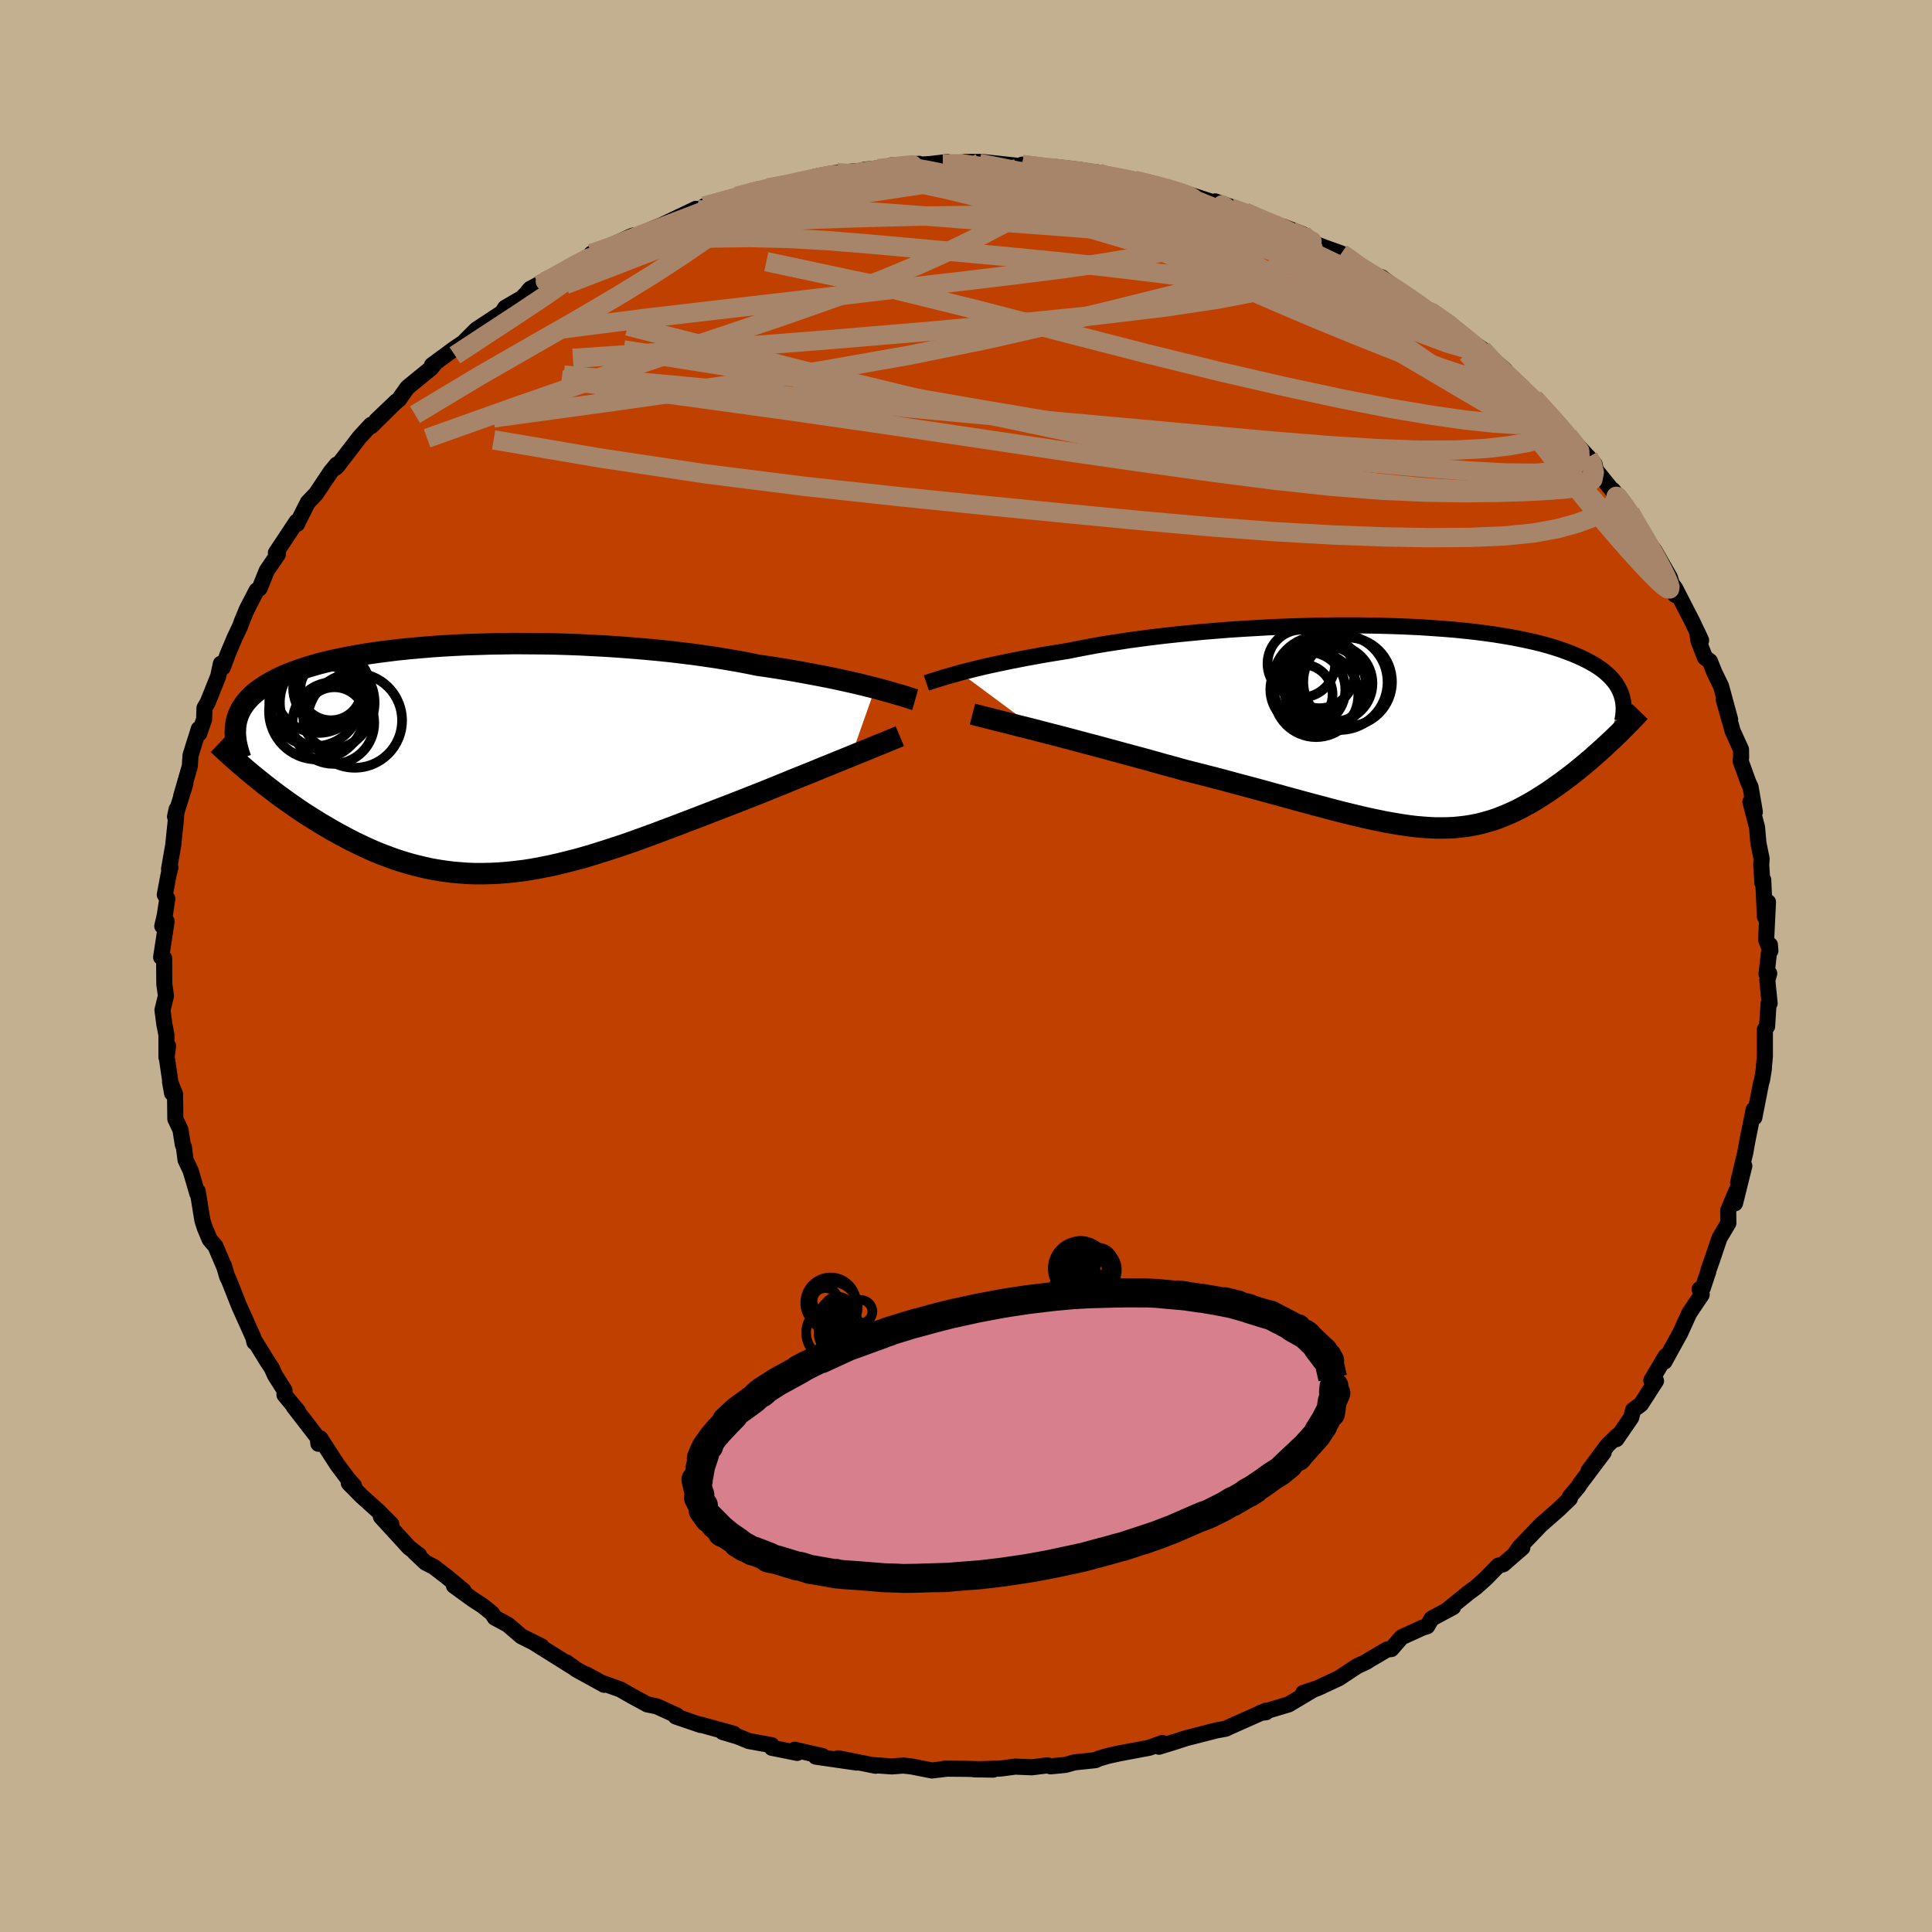 <svg viewBox="-100 -100 200 200" xmlns="http://www.w3.org/2000/svg" width="500" height="500" id="face-svg">
    <defs>
      <clipPath id="leftEyeClipPath">
        <polyline points="41.27,-7.36 40.67,-7.51 40.04,-7.67 39.37,-7.83 38.67,-7.99 37.94,-8.15 37.18,-8.32 36.39,-8.48 35.58,-8.64 34.73,-8.8 33.86,-8.96 32.97,-9.12 32.05,-9.28 31.11,-9.43 30.15,-9.58 29.16,-9.72 28.13,-9.93 27.07,-10.13 25.96,-10.32 24.82,-10.51 23.65,-10.68 22.45,-10.85 21.22,-11 19.96,-11.15 18.69,-11.28 17.39,-11.4 16.07,-11.51 14.75,-11.61 13.41,-11.7 12.07,-11.77 10.72,-11.84 9.37,-11.89 8.02,-11.93 6.68,-11.95 5.34,-11.96 4.02,-11.97 2.71,-11.95 1.41,-11.93 0.14,-11.89 -1.12,-11.85 -2.35,-11.79 -3.56,-11.72 -4.74,-11.64 -5.89,-11.54 -7.01,-11.44 -8.1,-11.33 -9.15,-11.2 -10.17,-11.07 -11.16,-10.93 -12.11,-10.77 -13.02,-10.61 -13.89,-10.44 -14.72,-10.26 -15.52,-10.08 -16.28,-9.89 -17,-9.68 -17.68,-9.48 -18.32,-9.26 -18.93,-9.04 -19.51,-8.82 -20.04,-8.59 -20.55,-8.35 -21.02,-8.11 -21.46,-7.87 -21.87,-7.62 -22.26,-7.36 -22.62,-7.11 -22.95,-6.85 -23.25,-6.58 -23.52,-6.31 -23.77,-6.03 -24,-5.75 -24.19,-5.47 -24.37,-5.18 -24.52,-4.89 -24.65,-4.59 -24.75,-4.29 -24.84,-3.99 -24.9,-3.68 -24.94,-3.37 -22.81,1.92 -22.36,2.28 -21.9,2.65 -21.43,3.01 -20.95,3.38 -20.46,3.75 -19.96,4.11 -19.45,4.48 -18.93,4.84 -18.4,5.21 -17.86,5.57 -17.31,5.92 -16.75,6.27 -16.19,6.62 -15.61,6.96 -15.03,7.3 -14.43,7.64 -13.82,7.97 -13.2,8.3 -12.57,8.62 -11.92,8.93 -11.26,9.24 -10.6,9.53 -9.92,9.81 -9.23,10.07 -8.53,10.33 -7.82,10.56 -7.1,10.78 -6.37,10.98 -5.63,11.16 -4.88,11.33 -4.12,11.47 -3.34,11.59 -2.56,11.69 -1.77,11.76 -0.97,11.82 -0.15,11.85 0.67,11.85 1.51,11.83 2.35,11.79 3.21,11.72 4.07,11.63 4.95,11.52 5.84,11.38 6.74,11.21 7.65,11.03 8.57,10.82 9.5,10.59 10.44,10.35 11.4,10.08 12.36,9.79 13.34,9.48 14.32,9.16 15.32,8.83 16.32,8.48 17.34,8.11 18.36,7.74 19.39,7.35 20.43,6.96 21.48,6.56 22.53,6.16 23.59,5.75 24.65,5.34 25.72,4.93 26.78,4.52 27.65,4.18 28.51,3.84 29.37,3.5 30.22,3.16 31.06,2.82 31.9,2.48 32.72,2.14 33.54,1.81 34.34,1.49 35.13,1.17 35.9,0.85 36.65,0.55 37.38,0.25 38.1,-0.04 38.78,-0.32" />
      </clipPath>
      <clipPath id="rightEyeClipPath">
        <polyline points="-45.67,-5.58 -45.14,-5.72 -44.58,-5.86 -43.98,-6.01 -43.36,-6.16 -42.7,-6.31 -42.01,-6.46 -41.29,-6.61 -40.54,-6.77 -39.77,-6.92 -38.96,-7.08 -38.12,-7.23 -37.26,-7.39 -36.37,-7.54 -35.45,-7.69 -34.51,-7.84 -33.57,-8.03 -32.58,-8.22 -31.55,-8.41 -30.48,-8.59 -29.36,-8.76 -28.2,-8.94 -27.01,-9.1 -25.78,-9.26 -24.53,-9.41 -23.24,-9.55 -21.93,-9.68 -20.6,-9.81 -19.25,-9.92 -17.89,-10.03 -16.52,-10.12 -15.14,-10.2 -13.75,-10.28 -12.36,-10.34 -10.98,-10.39 -9.6,-10.43 -8.23,-10.46 -6.87,-10.48 -5.53,-10.48 -4.2,-10.48 -2.89,-10.46 -1.61,-10.43 -0.35,-10.39 0.88,-10.34 2.09,-10.28 3.26,-10.2 4.4,-10.12 5.51,-10.03 6.58,-9.92 7.62,-9.81 8.61,-9.68 9.57,-9.55 10.5,-9.4 11.38,-9.25 12.22,-9.09 13.03,-8.92 13.79,-8.75 14.52,-8.57 15.21,-8.38 15.87,-8.18 16.48,-7.98 17.07,-7.77 17.62,-7.56 18.13,-7.35 18.62,-7.13 19.08,-6.91 19.51,-6.68 19.92,-6.45 20.29,-6.22 20.64,-5.98 20.96,-5.74 21.25,-5.49 21.52,-5.24 21.76,-4.99 21.98,-4.73 22.18,-4.47 22.35,-4.21 22.5,-3.94 22.63,-3.67 22.74,-3.4 21.53,1.62 21.18,1.95 20.82,2.28 20.45,2.61 20.08,2.94 19.71,3.27 19.32,3.6 18.93,3.93 18.54,4.25 18.14,4.58 17.74,4.9 17.33,5.21 16.92,5.52 16.5,5.83 16.08,6.13 15.65,6.43 15.22,6.73 14.77,7.02 14.32,7.31 13.87,7.59 13.4,7.87 12.93,8.13 12.45,8.39 11.97,8.64 11.48,8.87 10.98,9.09 10.47,9.3 9.96,9.5 9.44,9.68 8.9,9.84 8.36,9.99 7.81,10.12 7.24,10.23 6.67,10.32 6.08,10.39 5.47,10.45 4.85,10.48 4.22,10.49 3.57,10.49 2.89,10.46 2.2,10.41 1.49,10.35 0.76,10.26 0,10.15 -0.77,10.02 -1.58,9.88 -2.41,9.71 -3.27,9.53 -4.15,9.33 -5.07,9.11 -6.01,8.88 -6.99,8.63 -7.99,8.36 -9.03,8.09 -10.1,7.8 -11.2,7.5 -12.33,7.19 -13.5,6.87 -14.69,6.54 -15.92,6.21 -17.17,5.88 -18.45,5.53 -19.76,5.19 -21.09,4.85 -22.44,4.51 -23.46,4.22 -24.5,3.94 -25.53,3.65 -26.57,3.36 -27.61,3.08 -28.65,2.8 -29.68,2.52 -30.71,2.24 -31.74,1.96 -32.75,1.7 -33.75,1.43 -34.73,1.17 -35.69,0.92 -36.63,0.68 -37.55,0.44" />
      </clipPath>
      <filter id="fuzzy">
        <feTurbulence id="turbulence" baseFrequency="0.05" numOctaves="3" type="noise" result="noise" />
        <feDisplacementMap in="SourceGraphic" in2="noise" scale="2" />
      </filter>
      <linearGradient id="rainbowGradient" x1="0%" y1="0%" x2="100%" y2="0%">
        <stop offset="0%" style="stop-color: [object Object]; stop-opacity: 1" />
        <stop offset="50%" style="stop-color: [object Object]; stop-opacity: 1" />
        <stop offset="100%" style="stop-color: [object Object]; stop-opacity: 1" />
      </linearGradient>
    </defs>
    <rect x="-100" y="-100" width="100%" height="100%" fill="rgb(195, 176, 145)" />
    <polyline id="faceContour" points="82.87,0.82 83.15,0.77 82.95,1.46 83.19,3.86 83.08,3.89 82.93,6.26 82.7,6.56 82.7,9.33 82.61,10.35 82.59,10.68 82.41,11.78 82.31,12.11 81.61,15.68 81.54,14.87 80.87,18.19 80.68,19.28 79.93,22.4 80.57,20.69 79.61,24.56 79.93,22.86 78.9,25.31 78.92,26.62 78,28.16 77.23,30.44 76.85,31.51 76.84,31.63 76.27,33.34 75.94,33.46 76.16,34.02 74.87,35.94 73.94,37.99 73.54,38.71 72.31,40.95 72.43,40.39 70.94,42.9 71.43,42.95 69.87,45.37 69.05,45.98 68.86,46.75 67.33,48.98 67.43,48.62 66.41,49.61 64.45,52.25 66.01,50.36 63.61,53.55 63.38,53.91 62.51,54.94 62.51,55.13 61.38,56.22 59.5,57.87 57.33,60.13 56.81,60.86 57.59,60.22 55.62,61.93 55.11,62.07 53.8,63.41 52.78,64.32 51.97,64.92 49.73,66.74 50.43,66.36 48.21,67.55 47.74,68.35 47.28,68.49 45.1,69.48 44.03,70.71 43.6,70.75 41.66,71.89 41.52,72 40.79,72.34 40.46,72.5 38.6,73.73 36.39,74.76 34.91,75.25 35.9,74.95 33.4,76.44 30.46,77.32 31.06,77.25 31.1,77.07 27.43,78.7 26.88,78.96 25.92,79.13 24.8,79.42 22.8,79.93 21.63,80.31 19.98,80.82 20.33,80.43 18.96,80.93 15.87,81.51 14.69,81.77 13.77,82.04 13.41,82.21 11.22,82.44 10.31,82.7 8.77,82.85 8.43,82.75 6.81,82.95 5.1,82.88 3.58,83.08 0.85,83.16 2.82,83.19 0.04,83.11 -2.22,83.09 -1.94,83.09 -3.53,83.28 -5.65,82.86 -6.5,82.77 -7.69,82.86 -9.61,82.72 -9.36,82.79 -13.23,82.02 -11.31,82.46 -15.55,81.85 -14.85,81.79 -17.75,81.13 -17.48,81.46 -20.1,80.93 -20.12,80.66 -22.48,80.23 -23.66,79.75 -25.19,79.3 -24.04,79.48 -27.45,78.54 -27.47,78.57 -30.05,77.69 -29.93,77.59 -32.01,76.64 -32.99,76.44 -34.63,75.55 -35.78,74.89 -37.74,74.19 -39.3,73.34 -37.46,74.41 -40.33,72.83 -41.35,72.1 -40.8,72.51 -44.82,69.99 -43.94,70.43 -46.03,69.39 -47.44,68.18 -48.78,67.46 -49.08,67 -50.08,66.2 -51.06,65.57 -53.01,64.15 -52.01,64.67 -53.75,63.23 -55.11,62.19 -55.95,61.76 -57.07,60.71 -56.61,61 -57.66,60.19 -60.57,57.01 -59.49,57.79 -60.79,56.48 -62.63,54.82 -63.89,53.54 -63.34,53.82 -63.98,53.1 -65.1,51.6 -66.84,48.9 -67.04,49.46 -67.11,48.83 -69.6,45.61 -69.15,46.09 -70.55,44.4 -70.55,43.92 -71.52,42.39 -71.87,41.62 -72.35,40.89 -73.61,38.84 -73.66,38.95 -73.78,38.45 -75.26,35.15 -76.26,32.62 -76.5,32.11 -76.81,31.04 -76.85,31 -77.7,29 -78.29,28.32 -78.79,27.13 -79.05,26.32 -79.54,23.3 -79.56,23.59 -80.27,21.18 -80.79,20.08 -80.96,18.76 -81.07,18.52 -81.32,16.95 -81.85,15.83 -81.88,13.25 -82.4,11.97 -82.19,13.16 -82.75,9.37 -82.6,8.28 -82.77,9.44 -82.77,7.14 -82.99,6.01 -83.18,4.56 -82.82,3.09 -82.99,1.87 -83.01,-0.82 -83.32,-0.91 -82.75,-4.63 -83.2,-4.13 -82.94,-5.26 -82.68,-6.97 -82.94,-7.38 -82.54,-9.5 -82.36,-10.2 -82.5,-10.04 -82.07,-12.5 -81.81,-15 -81.71,-16.24 -81.88,-15.46 -80.81,-18.88 -81.25,-17.57 -80.35,-20.68 -80.28,-21.8 -79.42,-24.54 -79.38,-24.06 -78.87,-25.54 -78.83,-26.71 -78.49,-27.3 -77.41,-30 -77.14,-31.29 -76.93,-30.91 -76.43,-32.27 -75.69,-34.02 -75.14,-35.18 -74.97,-35.66 -74.44,-36.94 -73.44,-38.87 -73.12,-39.1 -72.39,-40.92 -71.23,-42.63 -71.44,-42.77 -69.3,-46 -69.24,-45.77 -69.05,-46.18 -68.13,-48 -67.28,-48.89 -65.77,-51.15 -65.14,-51.91 -65.27,-51.57 -65.07,-51.76 -62.77,-54.75 -61.59,-56.03 -61.55,-55.9 -58.99,-58.43 -61.04,-56.47 -58.92,-58.48 -58.71,-58.63 -57.83,-59.88 -55.37,-61.89 -55.03,-62.32 -55.28,-62.2 -52.93,-63.93 -52.04,-64.53 -50.69,-65.88 -48.03,-67.63 -47.7,-68.14 -45.95,-69.16 -45.54,-69.59 -45.12,-70.09 -43.52,-70.95 -44.22,-70.5 -42.98,-71.11 -41.87,-71.72 -40.34,-72.77 -37.45,-74.01 -38.78,-73.74 -38.07,-73.93 -34.75,-75.5 -34.47,-75.61 -34.42,-75.49 -31.5,-76.69 -28.44,-78.15 -27.97,-78.38 -28.62,-78.02 -26.83,-78.61 -27.09,-78.66 -23.65,-79.57 -23.73,-79.67 -20.5,-80.56 -20.69,-80.5 -20.5,-80.62 -16.97,-81.24 -17.56,-81.11 -15.53,-81.73 -13.35,-82.13 -13.46,-82.1 -10.93,-82.31 -10.51,-82.43 -7.74,-82.72 -7.74,-82.88 -4.86,-83.04 -6.29,-82.86 -3.69,-83.02 -1.93,-83.23 -2.4,-83.03 -0.08,-83.2 1.49,-83.16 -0.12,-83.23 1.6,-83.24 5.65,-82.8 6.24,-82.88 5.84,-82.96 8.87,-82.5 9.31,-82.71 11.74,-82.42 13.73,-82.1 14.4,-81.81 13.54,-82.16 15.76,-81.53 18.62,-81.08 17.47,-81.33 20.71,-80.52 20.2,-80.74 23.18,-79.85 26.56,-78.73 25.79,-79.15 28.07,-78.36 27.39,-78.48 28.88,-78.06 31.45,-76.87 32.69,-76.39 32.81,-76.55 34.85,-75.75 35.96,-74.83 37.04,-74.41 38.86,-73.76 40.22,-72.87 40.66,-72.49 39.52,-73.16 42.53,-71.34 41.91,-71.62 43.03,-71.29 45.4,-69.45 48.08,-67.76 47.67,-68.02 49.89,-66.65 50.94,-65.76 51.66,-65.09 52.29,-64.63 53.43,-63.86 53.03,-64.12 55.85,-61.65 56.27,-60.87 57.12,-60.19 56.79,-60.5 58.89,-58.46 58.79,-58.79 60.76,-56.64 62.15,-55.14 63.52,-53.59 62.34,-54.91 64.43,-52.67 65.07,-51.95 65.19,-51.36 67.49,-48.5 66.95,-49.28 68.06,-47.94 68.76,-46.97 69.01,-46.4 69.86,-45.11 69.81,-44.87 71.24,-43.06 72.87,-40.21 73.41,-38.42 72.55,-40.18 73.38,-39.16 75.18,-35.66 76.1,-33.71 75.7,-34.58 75.82,-33.68 76.5,-31.93 77.01,-31.55 77.47,-30.4 78.17,-28.95 79.1,-25.53 78.44,-27.58 79.37,-24.3 80.23,-22.41 80.24,-21.58 80.19,-21.22 80.99,-19.01 81.22,-18.52 81.66,-15.95 81.2,-17 81.89,-14.35 82.03,-12.73 82.36,-11.11 82.32,-10.46 82.44,-8.62 82.53,-8.91 82.7,-5.11 83.02,-6.62 82.83,-2.72 83.27,-1.58 83.22,-2.19 82.87,0.82 83.15,0.77" fill="rgb(192, 64, 0)" stroke="black" stroke-width="1.667" stroke-linejoin="round" filter="url(#fuzzy)" />
    <g transform="translate(45.07 -24.78)">
      <polyline id="rightCountour" points="-45.67,-5.58 -45.14,-5.72 -44.58,-5.86 -43.98,-6.01 -43.36,-6.16 -42.7,-6.31 -42.01,-6.46 -41.29,-6.61 -40.54,-6.77 -39.77,-6.92 -38.96,-7.08 -38.12,-7.23 -37.26,-7.39 -36.37,-7.54 -35.45,-7.69 -34.51,-7.84 -33.57,-8.03 -32.58,-8.22 -31.55,-8.41 -30.48,-8.59 -29.36,-8.76 -28.2,-8.94 -27.01,-9.1 -25.78,-9.26 -24.53,-9.41 -23.24,-9.55 -21.93,-9.68 -20.6,-9.81 -19.25,-9.92 -17.89,-10.03 -16.52,-10.12 -15.14,-10.2 -13.75,-10.28 -12.36,-10.34 -10.98,-10.39 -9.6,-10.43 -8.23,-10.46 -6.87,-10.48 -5.53,-10.48 -4.2,-10.48 -2.89,-10.46 -1.61,-10.43 -0.35,-10.39 0.88,-10.34 2.09,-10.28 3.26,-10.2 4.4,-10.12 5.51,-10.03 6.58,-9.92 7.62,-9.81 8.61,-9.68 9.57,-9.55 10.5,-9.4 11.38,-9.25 12.22,-9.09 13.03,-8.92 13.79,-8.75 14.52,-8.57 15.21,-8.38 15.87,-8.18 16.48,-7.98 17.07,-7.77 17.62,-7.56 18.13,-7.35 18.62,-7.13 19.08,-6.91 19.51,-6.68 19.92,-6.45 20.29,-6.22 20.64,-5.98 20.96,-5.74 21.25,-5.49 21.52,-5.24 21.76,-4.99 21.98,-4.73 22.18,-4.47 22.35,-4.21 22.5,-3.94 22.63,-3.67 22.74,-3.4 21.53,1.62 21.18,1.95 20.82,2.28 20.45,2.61 20.08,2.94 19.71,3.27 19.32,3.6 18.93,3.93 18.54,4.25 18.14,4.58 17.74,4.9 17.33,5.21 16.92,5.52 16.5,5.83 16.08,6.13 15.65,6.43 15.22,6.73 14.77,7.02 14.32,7.31 13.87,7.59 13.4,7.87 12.93,8.13 12.45,8.39 11.97,8.64 11.48,8.87 10.98,9.09 10.47,9.3 9.96,9.5 9.44,9.68 8.9,9.84 8.36,9.99 7.81,10.12 7.24,10.23 6.67,10.32 6.08,10.39 5.47,10.45 4.85,10.48 4.22,10.49 3.57,10.49 2.89,10.46 2.2,10.41 1.49,10.35 0.76,10.26 0,10.15 -0.77,10.02 -1.58,9.88 -2.41,9.71 -3.27,9.53 -4.15,9.33 -5.07,9.11 -6.01,8.88 -6.99,8.63 -7.99,8.36 -9.03,8.09 -10.1,7.8 -11.2,7.5 -12.33,7.19 -13.5,6.87 -14.69,6.54 -15.92,6.21 -17.17,5.88 -18.45,5.53 -19.76,5.19 -21.09,4.85 -22.44,4.51 -23.46,4.22 -24.5,3.94 -25.53,3.65 -26.57,3.36 -27.61,3.08 -28.65,2.8 -29.68,2.52 -30.71,2.24 -31.74,1.96 -32.75,1.7 -33.75,1.43 -34.73,1.17 -35.69,0.92 -36.63,0.68 -37.55,0.44" fill="white" stroke="white" stroke-width="0" stroke-linejoin="round" filter="url(#fuzzy)" />
    </g>
    <g transform="translate(-50.67 -21.41)">
      <polyline id="leftCountour" points="41.27,-7.36 40.67,-7.51 40.04,-7.67 39.37,-7.83 38.67,-7.99 37.94,-8.15 37.18,-8.32 36.39,-8.48 35.58,-8.64 34.73,-8.8 33.86,-8.96 32.97,-9.12 32.05,-9.28 31.11,-9.43 30.15,-9.58 29.16,-9.72 28.13,-9.93 27.07,-10.13 25.96,-10.32 24.82,-10.51 23.65,-10.68 22.45,-10.85 21.22,-11 19.96,-11.15 18.69,-11.28 17.39,-11.4 16.07,-11.51 14.75,-11.61 13.41,-11.7 12.07,-11.77 10.72,-11.84 9.37,-11.89 8.02,-11.93 6.68,-11.95 5.34,-11.96 4.02,-11.97 2.71,-11.95 1.41,-11.93 0.14,-11.89 -1.12,-11.85 -2.35,-11.79 -3.56,-11.72 -4.74,-11.64 -5.89,-11.54 -7.01,-11.44 -8.1,-11.33 -9.15,-11.2 -10.17,-11.07 -11.16,-10.93 -12.11,-10.77 -13.02,-10.61 -13.89,-10.44 -14.72,-10.26 -15.52,-10.08 -16.28,-9.89 -17,-9.68 -17.68,-9.48 -18.32,-9.26 -18.93,-9.04 -19.51,-8.82 -20.04,-8.59 -20.55,-8.35 -21.02,-8.11 -21.46,-7.87 -21.87,-7.62 -22.26,-7.36 -22.62,-7.11 -22.95,-6.85 -23.25,-6.58 -23.52,-6.31 -23.77,-6.03 -24,-5.75 -24.19,-5.47 -24.37,-5.18 -24.52,-4.89 -24.65,-4.59 -24.75,-4.29 -24.84,-3.99 -24.9,-3.68 -24.94,-3.37 -22.81,1.92 -22.36,2.28 -21.9,2.65 -21.43,3.01 -20.95,3.38 -20.46,3.75 -19.96,4.11 -19.45,4.48 -18.93,4.84 -18.4,5.21 -17.86,5.57 -17.31,5.92 -16.75,6.27 -16.19,6.62 -15.61,6.96 -15.03,7.3 -14.43,7.64 -13.82,7.97 -13.2,8.3 -12.57,8.62 -11.92,8.93 -11.26,9.24 -10.6,9.53 -9.92,9.81 -9.23,10.07 -8.53,10.33 -7.82,10.56 -7.1,10.78 -6.37,10.98 -5.63,11.16 -4.88,11.33 -4.12,11.47 -3.34,11.59 -2.56,11.69 -1.77,11.76 -0.97,11.82 -0.15,11.85 0.67,11.85 1.51,11.83 2.35,11.79 3.21,11.72 4.07,11.63 4.95,11.52 5.84,11.38 6.74,11.21 7.65,11.03 8.57,10.82 9.5,10.59 10.44,10.35 11.4,10.08 12.36,9.79 13.34,9.48 14.32,9.16 15.32,8.83 16.32,8.48 17.34,8.11 18.36,7.74 19.39,7.35 20.43,6.96 21.48,6.56 22.53,6.16 23.59,5.75 24.65,5.34 25.72,4.93 26.78,4.52 27.65,4.18 28.51,3.84 29.37,3.5 30.22,3.16 31.06,2.82 31.9,2.48 32.72,2.14 33.54,1.81 34.34,1.49 35.13,1.17 35.9,0.85 36.65,0.55 37.38,0.25 38.1,-0.04 38.78,-0.32" fill="white" stroke="white" stroke-width="0" stroke-linejoin="round" filter="url(#fuzzy)" />
    </g>
    <g transform="translate(45.07 -24.78)">
      <polyline id="rightUpper" points="-49.17,-4.52 -48.96,-4.59 -48.72,-4.67 -48.45,-4.76 -48.15,-4.85 -47.82,-4.96 -47.45,-5.07 -47.05,-5.19 -46.62,-5.31 -46.16,-5.44 -45.67,-5.58 -45.14,-5.72 -44.58,-5.86 -43.98,-6.01 -43.36,-6.16 -42.7,-6.31 -42.01,-6.46 -41.29,-6.61 -40.54,-6.77 -39.77,-6.92 -38.96,-7.08 -38.12,-7.23 -37.26,-7.39 -36.37,-7.54 -35.45,-7.69 -34.51,-7.84 -33.57,-8.03 -32.58,-8.22 -31.55,-8.41 -30.48,-8.59 -29.36,-8.76 -28.2,-8.94 -27.01,-9.1 -25.78,-9.26 -24.53,-9.41 -23.24,-9.55 -21.93,-9.68 -20.6,-9.81 -19.25,-9.92 -17.89,-10.03 -16.52,-10.12 -15.14,-10.2 -13.75,-10.28 -12.36,-10.34 -10.98,-10.39 -9.6,-10.43 -8.23,-10.46 -6.87,-10.48 -5.53,-10.48 -4.2,-10.48 -2.89,-10.46 -1.61,-10.43 -0.35,-10.39 0.88,-10.34 2.09,-10.28 3.26,-10.2 4.4,-10.12 5.51,-10.03 6.58,-9.92 7.62,-9.81 8.61,-9.68 9.57,-9.55 10.5,-9.4 11.38,-9.25 12.22,-9.09 13.03,-8.92 13.79,-8.75 14.52,-8.57 15.21,-8.38 15.87,-8.18 16.48,-7.98 17.07,-7.77 17.62,-7.56 18.13,-7.35 18.62,-7.13 19.08,-6.91 19.51,-6.68 19.92,-6.45 20.29,-6.22 20.64,-5.98 20.96,-5.74 21.25,-5.49 21.52,-5.24 21.76,-4.99 21.98,-4.73 22.18,-4.47 22.35,-4.21 22.5,-3.94 22.63,-3.67 22.74,-3.4 22.83,-3.13 22.9,-2.85 22.96,-2.58 22.99,-2.3 23.01,-2.02 23.01,-1.73 23,-1.45 22.97,-1.16 22.93,-0.88 22.87,-0.59" fill="none" stroke="black" stroke-width="1.667" stroke-linejoin="round" filter="url(#fuzzy)" />
      <polyline id="rightLower" points="-44.4,-1.3 -43.97,-1.19 -43.48,-1.06 -42.91,-0.92 -42.29,-0.76 -41.61,-0.59 -40.88,-0.41 -40.11,-0.21 -39.29,0 -38.44,0.21 -37.55,0.44 -36.63,0.68 -35.69,0.92 -34.73,1.17 -33.75,1.43 -32.75,1.7 -31.74,1.96 -30.71,2.24 -29.68,2.52 -28.65,2.8 -27.61,3.08 -26.57,3.36 -25.53,3.65 -24.5,3.94 -23.46,4.22 -22.44,4.51 -21.09,4.85 -19.76,5.19 -18.45,5.53 -17.17,5.88 -15.92,6.21 -14.69,6.54 -13.5,6.87 -12.33,7.19 -11.2,7.5 -10.1,7.8 -9.03,8.09 -7.99,8.36 -6.99,8.63 -6.01,8.88 -5.07,9.11 -4.15,9.33 -3.27,9.53 -2.41,9.71 -1.58,9.88 -0.77,10.02 0,10.15 0.76,10.26 1.49,10.35 2.2,10.41 2.89,10.46 3.57,10.49 4.22,10.49 4.85,10.48 5.47,10.45 6.08,10.39 6.67,10.32 7.24,10.23 7.81,10.12 8.36,9.99 8.9,9.84 9.44,9.68 9.96,9.5 10.47,9.3 10.98,9.09 11.48,8.87 11.97,8.64 12.45,8.39 12.93,8.13 13.4,7.87 13.87,7.59 14.32,7.31 14.77,7.02 15.22,6.73 15.65,6.43 16.08,6.13 16.5,5.83 16.92,5.52 17.33,5.21 17.74,4.9 18.14,4.58 18.54,4.25 18.93,3.93 19.32,3.6 19.71,3.27 20.08,2.94 20.45,2.61 20.82,2.28 21.18,1.95 21.53,1.62 21.88,1.3 22.22,0.97 22.55,0.65 22.88,0.32 23.2,0 23.51,-0.32 23.82,-0.63 24.12,-0.95 24.41,-1.26 24.7,-1.56" fill="none" stroke="black" stroke-width="2.222" stroke-linejoin="round" filter="url(#fuzzy)" />
      <circle r="4.952" cx="-6.384" cy="-4.606" stroke="black" fill="none" stroke-width="1.0" filter="url(#fuzzy)" clip-path="url(#rightEyeClipPath)" /><circle r="3.644" cx="-8.489" cy="-5.551" stroke="black" fill="none" stroke-width="1.0" filter="url(#fuzzy)" clip-path="url(#rightEyeClipPath)" /><circle r="3.93" cx="-6.924" cy="-4.476" stroke="black" fill="none" stroke-width="1.0" filter="url(#fuzzy)" clip-path="url(#rightEyeClipPath)" /><circle r="3.504" cx="-10.354" cy="-6.526" stroke="black" fill="none" stroke-width="1.0" filter="url(#fuzzy)" clip-path="url(#rightEyeClipPath)" /><circle r="4.83" cx="-8.499" cy="-4.531" stroke="black" fill="none" stroke-width="1.0" filter="url(#fuzzy)" clip-path="url(#rightEyeClipPath)" /><circle r="4.59" cx="-5.564" cy="-4.636" stroke="black" fill="none" stroke-width="1.0" filter="url(#fuzzy)" clip-path="url(#rightEyeClipPath)" /><circle r="3.116" cx="-10.239" cy="-3.321" stroke="black" fill="none" stroke-width="1.0" filter="url(#fuzzy)" clip-path="url(#rightEyeClipPath)" /><circle r="3.884" cx="-9.684" cy="-3.836" stroke="black" fill="none" stroke-width="1.0" filter="url(#fuzzy)" clip-path="url(#rightEyeClipPath)" /><circle r="4.372" cx="-8.829" cy="-3.286" stroke="black" fill="none" stroke-width="1.0" filter="url(#fuzzy)" clip-path="url(#rightEyeClipPath)" /><circle r="4.268" cx="-7.889" cy="-4.106" stroke="black" fill="none" stroke-width="1.0" filter="url(#fuzzy)" clip-path="url(#rightEyeClipPath)" />
      </g>
    <g transform="translate(-50.67 -21.41)">
      <polyline id="leftUpper" points="45.41,-6.16 45.16,-6.23 44.87,-6.32 44.54,-6.43 44.18,-6.54 43.78,-6.66 43.35,-6.78 42.88,-6.92 42.38,-7.06 41.84,-7.21 41.27,-7.36 40.67,-7.51 40.04,-7.67 39.37,-7.83 38.67,-7.99 37.94,-8.15 37.18,-8.32 36.39,-8.48 35.58,-8.64 34.73,-8.8 33.86,-8.96 32.97,-9.12 32.05,-9.28 31.11,-9.43 30.15,-9.58 29.16,-9.72 28.13,-9.93 27.07,-10.13 25.96,-10.32 24.82,-10.51 23.65,-10.68 22.45,-10.85 21.22,-11 19.96,-11.15 18.69,-11.28 17.39,-11.4 16.07,-11.51 14.75,-11.61 13.41,-11.7 12.07,-11.77 10.72,-11.84 9.37,-11.89 8.02,-11.93 6.68,-11.95 5.34,-11.96 4.02,-11.97 2.71,-11.95 1.41,-11.93 0.14,-11.89 -1.12,-11.85 -2.35,-11.79 -3.56,-11.72 -4.74,-11.64 -5.89,-11.54 -7.01,-11.44 -8.1,-11.33 -9.15,-11.2 -10.17,-11.07 -11.16,-10.93 -12.11,-10.77 -13.02,-10.61 -13.89,-10.44 -14.72,-10.26 -15.52,-10.08 -16.28,-9.89 -17,-9.68 -17.68,-9.48 -18.32,-9.26 -18.93,-9.04 -19.51,-8.82 -20.04,-8.59 -20.55,-8.35 -21.02,-8.11 -21.46,-7.87 -21.87,-7.62 -22.26,-7.36 -22.62,-7.11 -22.95,-6.85 -23.25,-6.58 -23.52,-6.31 -23.77,-6.03 -24,-5.75 -24.19,-5.47 -24.37,-5.18 -24.52,-4.89 -24.65,-4.59 -24.75,-4.29 -24.84,-3.99 -24.9,-3.68 -24.94,-3.37 -24.96,-3.05 -24.97,-2.73 -24.96,-2.41 -24.92,-2.09 -24.88,-1.76 -24.81,-1.43 -24.73,-1.09 -24.64,-0.76 -24.53,-0.42 -24.41,-0.07" fill="none" stroke="black" stroke-width="2.222" stroke-linejoin="round" filter="url(#fuzzy)" />
      <polyline id="leftLower" points="43.82,-2.38 43.51,-2.25 43.14,-2.1 42.73,-1.93 42.28,-1.74 41.78,-1.54 41.25,-1.33 40.68,-1.09 40.08,-0.85 39.44,-0.59 38.78,-0.32 38.1,-0.04 37.38,0.25 36.65,0.55 35.9,0.85 35.13,1.17 34.34,1.49 33.54,1.81 32.72,2.14 31.9,2.48 31.06,2.82 30.22,3.16 29.37,3.5 28.51,3.84 27.65,4.18 26.78,4.52 25.72,4.93 24.65,5.34 23.59,5.75 22.53,6.16 21.48,6.56 20.43,6.96 19.39,7.35 18.36,7.74 17.34,8.11 16.32,8.48 15.32,8.83 14.32,9.16 13.34,9.48 12.36,9.79 11.4,10.08 10.44,10.35 9.5,10.59 8.57,10.82 7.65,11.03 6.74,11.21 5.84,11.38 4.95,11.52 4.07,11.63 3.21,11.72 2.35,11.79 1.51,11.83 0.67,11.85 -0.15,11.85 -0.97,11.82 -1.77,11.76 -2.56,11.69 -3.34,11.59 -4.12,11.47 -4.88,11.33 -5.63,11.16 -6.37,10.98 -7.1,10.78 -7.82,10.56 -8.53,10.33 -9.23,10.07 -9.92,9.81 -10.6,9.53 -11.26,9.24 -11.92,8.93 -12.57,8.62 -13.2,8.3 -13.82,7.97 -14.43,7.64 -15.03,7.3 -15.61,6.96 -16.19,6.62 -16.75,6.27 -17.31,5.92 -17.86,5.57 -18.4,5.21 -18.93,4.84 -19.45,4.48 -19.96,4.11 -20.46,3.75 -20.95,3.38 -21.43,3.01 -21.9,2.65 -22.36,2.28 -22.81,1.92 -23.25,1.56 -23.68,1.2 -24.1,0.84 -24.51,0.49 -24.91,0.14 -25.3,-0.2 -25.68,-0.54 -26.04,-0.88 -26.4,-1.21 -26.75,-1.54" fill="none" stroke="black" stroke-width="2.222" stroke-linejoin="round" filter="url(#fuzzy)" />
      <circle r="4.892" cx="-12.601" cy="-4.003" stroke="black" fill="none" stroke-width="1.0" filter="url(#fuzzy)" clip-path="url(#leftEyeClipPath)" /><circle r="4.234" cx="-14.821" cy="-3.748" stroke="black" fill="none" stroke-width="1.0" filter="url(#fuzzy)" clip-path="url(#leftEyeClipPath)" /><circle r="3.396" cx="-15.356" cy="-6.633" stroke="black" fill="none" stroke-width="1.0" filter="url(#fuzzy)" clip-path="url(#leftEyeClipPath)" /><circle r="4.97" cx="-16.511" cy="-4.943" stroke="black" fill="none" stroke-width="1.0" filter="url(#fuzzy)" clip-path="url(#leftEyeClipPath)" /><circle r="4.73" cx="-16.721" cy="-6.073" stroke="black" fill="none" stroke-width="1.0" filter="url(#fuzzy)" clip-path="url(#leftEyeClipPath)" /><circle r="3.17" cx="-15.071" cy="-7.198" stroke="black" fill="none" stroke-width="1.0" filter="url(#fuzzy)" clip-path="url(#leftEyeClipPath)" /><circle r="3.982" cx="-15.001" cy="-7.333" stroke="black" fill="none" stroke-width="1.0" filter="url(#fuzzy)" clip-path="url(#leftEyeClipPath)" /><circle r="3.208" cx="-14.716" cy="-4.238" stroke="black" fill="none" stroke-width="1.0" filter="url(#fuzzy)" clip-path="url(#leftEyeClipPath)" /><circle r="4.902" cx="-15.456" cy="-5.853" stroke="black" fill="none" stroke-width="1.0" filter="url(#fuzzy)" clip-path="url(#leftEyeClipPath)" /><circle r="4.55" cx="-16.371" cy="-7.263" stroke="black" fill="none" stroke-width="1.0" filter="url(#fuzzy)" clip-path="url(#leftEyeClipPath)" />
    </g>
    <g id="hairs">
      <polyline points="17.47,-81.33 19.54,-80.82 20.98,-80.43 22.25,-80.03 23.16,-79.7 23.52,-79.48 23.3,-79.37 22.55,-79.35 21.34,-79.4 19.66,-79.52 17.45,-79.74 14.59,-80.09 10.97,-80.58 6.5,-81.2 0.92,-81.96" fill="none" stroke="rgb(167, 133, 106)" stroke-width="2" stroke-linejoin="round" filter="url(#fuzzy)" /><polyline points="58.79,-58.79 60.23,-57.03 60.78,-55.84 60.53,-55.11 59.64,-54.62 58.22,-54.21 56.27,-53.86 53.77,-53.57 50.67,-53.41 46.93,-53.4 42.54,-53.56 37.5,-53.88 31.82,-54.34 25.49,-54.91 18.47,-55.55 10.72,-56.25 2.14,-57.03 -7.36,-57.91 -17.84,-58.93 -29.27,-60.03 -41.63,-61.17" fill="none" stroke="rgb(167, 133, 106)" stroke-width="2" stroke-linejoin="round" filter="url(#fuzzy)" /><polyline points="38.86,-73.76 39.86,-73.05 40.62,-72.44 41.54,-71.71 42.74,-70.79 44.24,-69.68 45.96,-68.39 47.84,-66.98 49.75,-65.53 51.59,-64.1 53.29,-62.77 54.8,-61.56 56.1,-60.51 57.22,-59.6 58.16,-58.83 58.94,-58.19 59.52,-57.71 59.8,-57.5 59.66,-57.71 59.16,-58.27" fill="none" stroke="rgb(167, 133, 106)" stroke-width="2" stroke-linejoin="round" filter="url(#fuzzy)" /><polyline points="5.84,-82.96 7.92,-82.67 9.24,-82.45 10.11,-82.14 10.5,-81.75 10.4,-81.26 9.88,-80.67 9,-79.95 7.77,-79.1 6.17,-78.11 4.17,-76.98 1.74,-75.7 -1.18,-74.27 -4.65,-72.7 -8.72,-71.01 -13.43,-69.24 -18.74,-67.37 -24.66,-65.37 -31.22,-63.18 -38.54,-60.71 -46.73,-57.86 -55.79,-54.63" fill="none" stroke="rgb(167, 133, 106)" stroke-width="2" stroke-linejoin="round" filter="url(#fuzzy)" /><polyline points="53.43,-63.86 53.85,-63.39 54.68,-62.49 55.23,-61.78 55.44,-61.32 55.38,-61.02 55.12,-60.81 54.64,-60.68 53.88,-60.66 52.77,-60.83 51.24,-61.23 49.27,-61.88 46.82,-62.78 43.88,-63.91 40.42,-65.29 36.43,-66.92 31.89,-68.85 26.75,-71.1 20.93,-73.67 14.4,-76.55 7.51,-79.73" fill="none" stroke="rgb(167, 133, 106)" stroke-width="2" stroke-linejoin="round" filter="url(#fuzzy)" /><polyline points="48.08,-67.76 48.49,-67.47 49.59,-66.68 50.75,-65.79 51.83,-64.92 52.83,-64.09 53.79,-63.27 54.71,-62.45 55.54,-61.69 56.26,-61.02 56.82,-60.48 57.23,-60.09 57.48,-59.85 57.55,-59.77 57.39,-59.9 56.97,-60.27 56.23,-60.91 55.18,-61.84 53.8,-63.07 52.09,-64.62" fill="none" stroke="rgb(167, 133, 106)" stroke-width="2" stroke-linejoin="round" filter="url(#fuzzy)" /><polyline points="64.43,-52.67 64.85,-51.94 65.04,-51.1 64.9,-50.38 64.32,-49.87 63.29,-49.54 61.8,-49.35 59.85,-49.24 57.45,-49.19 54.57,-49.2 51.19,-49.3 47.28,-49.54 42.8,-49.97 37.74,-50.62 32.1,-51.45 25.84,-52.48 18.95,-53.7 11.4,-55.15 3.23,-56.87 -5.51,-58.87 -14.79,-61.12 -24.61,-63.6 -35.02,-66.25" fill="none" stroke="rgb(167, 133, 106)" stroke-width="2" stroke-linejoin="round" filter="url(#fuzzy)" /><polyline points="58.79,-58.79 60.38,-57.04 61.38,-55.88 61.87,-55.21 62,-54.84 61.87,-54.64 61.49,-54.58 60.82,-54.69 59.8,-55.06 58.4,-55.72 56.57,-56.71 54.29,-58.01 51.53,-59.63 48.23,-61.58 44.34,-63.87 39.87,-66.51 34.86,-69.53 29.31,-73 23.15,-77.01" fill="none" stroke="rgb(167, 133, 106)" stroke-width="2" stroke-linejoin="round" filter="url(#fuzzy)" /><polyline points="-27.97,-78.38 -27.63,-78.26 -26.05,-78.32 -23.62,-78.41 -20.55,-78.45 -17.01,-78.4 -13.15,-78.25 -9.03,-78 -4.69,-77.68 -0.16,-77.32 4.53,-76.95 9.32,-76.59 14.18,-76.21 19.11,-75.77 24.13,-75.24 29.29,-74.6 34.68,-73.8" fill="none" stroke="rgb(167, 133, 106)" stroke-width="2" stroke-linejoin="round" filter="url(#fuzzy)" /><polyline points="67.49,-48.5 67.3,-48.62 67.2,-48.15 66.79,-47.57 65.99,-46.99 64.8,-46.4 63.22,-45.82 61.22,-45.27 58.74,-44.82 55.74,-44.52 52.17,-44.37 48.04,-44.34 43.3,-44.42 37.95,-44.62 31.98,-44.96 25.38,-45.46 18.18,-46.1 10.38,-46.85 1.98,-47.68 -7.04,-48.6 -16.68,-49.65 -26.91,-50.94 -37.64,-52.55 -48.9,-54.46" fill="none" stroke="rgb(167, 133, 106)" stroke-width="2" stroke-linejoin="round" filter="url(#fuzzy)" /><polyline points="-27.09,-78.66 -24.83,-79.27 -23.52,-79.61 -22.71,-79.75 -22.29,-79.68 -22.2,-79.43 -22.41,-79 -22.96,-78.38 -23.89,-77.55 -25.26,-76.47 -27.12,-75.11 -29.49,-73.49 -32.38,-71.61 -35.84,-69.48 -39.91,-67.08 -44.72,-64.33 -50.38,-61.08 -57.04,-57.08" fill="none" stroke="rgb(167, 133, 106)" stroke-width="2" stroke-linejoin="round" filter="url(#fuzzy)" /><polyline points="-20.5,-80.56 -20.39,-80.58 -19.7,-80.7 -18.86,-80.84 -18.13,-80.93 -17.63,-80.94 -17.43,-80.83 -17.58,-80.58 -18.12,-80.17 -19.12,-79.58 -20.62,-78.83 -22.66,-77.91 -25.24,-76.83 -28.36,-75.6 -32.06,-74.17 -36.37,-72.5 -41.47,-70.54" fill="none" stroke="rgb(167, 133, 106)" stroke-width="2" stroke-linejoin="round" filter="url(#fuzzy)" /><polyline points="39.52,-73.16 41.36,-72.04 42.45,-71.38 43.62,-70.66 44.87,-69.85 46.01,-69.08 46.94,-68.43 47.58,-67.92 47.92,-67.58 47.96,-67.4 47.71,-67.37 47.17,-67.48 46.35,-67.73 45.24,-68.11 43.81,-68.67 41.98,-69.44 39.69,-70.44 36.91,-71.7 33.65,-73.18 29.98,-74.87 25.94,-76.77 21.45,-78.93" fill="none" stroke="rgb(167, 133, 106)" stroke-width="2" stroke-linejoin="round" filter="url(#fuzzy)" /><polyline points="34.85,-75.75 35.64,-75 35.93,-74.32 35.5,-73.62 34.19,-72.9 31.97,-72.15 28.93,-71.33 25.13,-70.38 20.6,-69.26 15.33,-67.95 9.22,-66.47 2.2,-64.87 -5.81,-63.24 -14.87,-61.64 -25.03,-60.07 -36.36,-58.46 -48.92,-56.74" fill="none" stroke="rgb(167, 133, 106)" stroke-width="2" stroke-linejoin="round" filter="url(#fuzzy)" /><polyline points="28.88,-78.06 30.73,-77.22 31.76,-76.76 32.36,-76.43 32.67,-76.13 32.67,-75.85 32.28,-75.66 31.43,-75.58 30.01,-75.64 27.99,-75.86 25.36,-76.22 22.17,-76.7 18.43,-77.29 14.13,-77.97 9.16,-78.76 3.36,-79.69 -3.45,-80.86" fill="none" stroke="rgb(167, 133, 106)" stroke-width="2" stroke-linejoin="round" filter="url(#fuzzy)" /><polyline points="17.47,-81.33 19.74,-80.72 21.77,-80.03 24.07,-79.15 26.43,-78.18 28.69,-77.18 30.87,-76.16 33.04,-75.08 35.27,-73.95 37.54,-72.8 39.77,-71.67 41.87,-70.63 43.79,-69.66 45.54,-68.77 47.1,-67.95 48.42,-67.26 49.41,-66.78" fill="none" stroke="rgb(167, 133, 106)" stroke-width="2" stroke-linejoin="round" filter="url(#fuzzy)" /><polyline points="-23.73,-79.67 -21.55,-80.22 -19.98,-80.48 -18.2,-80.68 -16.12,-80.88 -13.79,-81.08 -11.32,-81.27 -8.8,-81.45 -6.28,-81.62 -3.8,-81.76 -1.4,-81.89 0.88,-82 2.99,-82.1 4.89,-82.19 6.59,-82.25 8.1,-82.31 9.3,-82.38 9.82,-82.51" fill="none" stroke="rgb(167, 133, 106)" stroke-width="2" stroke-linejoin="round" filter="url(#fuzzy)" /><polyline points="15.76,-81.53 17.47,-81.26 18.56,-81.04 19.68,-80.77 20.86,-80.45 21.95,-80.13 22.76,-79.86 23.13,-79.69 23,-79.62 22.36,-79.65 21.22,-79.77 19.6,-79.97 17.43,-80.29 14.6,-80.75 10.87,-81.39 5.93,-82.22" fill="none" stroke="rgb(167, 133, 106)" stroke-width="2" stroke-linejoin="round" filter="url(#fuzzy)" /><polyline points="-23.73,-79.67 -21.62,-80.23 -20.27,-80.54 -18.86,-80.8 -17.29,-81.09 -15.62,-81.39 -13.95,-81.68 -12.32,-81.96 -10.76,-82.2 -9.31,-82.41 -8.02,-82.59 -6.94,-82.73 -6.15,-82.84 -5.67,-82.9 -5.53,-82.93 -5.74,-82.92 -6.35,-82.86 -7.45,-82.73 -9.09,-82.54" fill="none" stroke="rgb(167, 133, 106)" stroke-width="2" stroke-linejoin="round" filter="url(#fuzzy)" /><polyline points="40.22,-72.87 40.04,-72.68 39.3,-72.4 38.09,-71.94 36.25,-71.36 33.73,-70.65 30.38,-69.86 26.06,-69.03 20.59,-68.21 13.84,-67.4 5.73,-66.58 -3.79,-65.71 -14.74,-64.79 -27.08,-63.83 -40.69,-62.9" fill="none" stroke="rgb(167, 133, 106)" stroke-width="2" stroke-linejoin="round" filter="url(#fuzzy)" /><polyline points="67.49,-48.5 67.48,-48.58 67.93,-47.99 68.46,-47.24 68.96,-46.46 69.44,-45.65 69.9,-44.82 70.3,-44.04 70.58,-43.39 70.69,-42.96 70.62,-42.77 70.36,-42.82 69.91,-43.1 69.26,-43.65 68.38,-44.5 67.25,-45.68 65.88,-47.2 64.26,-49.02 62.41,-51.14 60.32,-53.55 57.95,-56.32 55.2,-59.57 51.89,-63.42" fill="none" stroke="rgb(167, 133, 106)" stroke-width="2" stroke-linejoin="round" filter="url(#fuzzy)" /><polyline points="-27.09,-78.66 -24.7,-79.32 -22.98,-79.81 -21.48,-80.21 -20.1,-80.56 -18.77,-80.86 -17.49,-81.15 -16.3,-81.41 -15.25,-81.64 -14.41,-81.81 -13.84,-81.91 -13.58,-81.93 -13.68,-81.87 -14.18,-81.73 -15.11,-81.51 -16.52,-81.19 -18.47,-80.76 -21,-80.18" fill="none" stroke="rgb(167, 133, 106)" stroke-width="2" stroke-linejoin="round" filter="url(#fuzzy)" /><polyline points="5.84,-82.96 8.14,-82.65 10.14,-82.37 12.15,-82 14.09,-81.58 15.94,-81.12 17.79,-80.63 19.69,-80.11 21.66,-79.55 23.67,-78.99 25.64,-78.41 27.51,-77.87 29.19,-77.38 30.55,-76.99 31.5,-76.76 31.99,-76.67 32.08,-76.69 31.92,-76.74" fill="none" stroke="rgb(167, 133, 106)" stroke-width="2" stroke-linejoin="round" filter="url(#fuzzy)" /><polyline points="-7.74,-82.72 -6.94,-82.78 -5.57,-82.64 -3.92,-82.36 -2,-81.96 0.17,-81.45 2.5,-80.83 5,-80.11 7.64,-79.28 10.47,-78.37 13.46,-77.39 16.61,-76.35 19.85,-75.26 23.16,-74.13 26.48,-72.99 29.77,-71.84 32.98,-70.72 36.07,-69.63 39.01,-68.58 41.83,-67.54 44.58,-66.49 47.29,-65.44 49.86,-64.48 52,-63.86" fill="none" stroke="rgb(167, 133, 106)" stroke-width="2" stroke-linejoin="round" filter="url(#fuzzy)" /><polyline points="18.62,-81.08 18.86,-80.95 20.43,-80.4 22.6,-79.59 25.11,-78.6 27.7,-77.54 30.21,-76.47 32.59,-75.41 34.91,-74.33 37.19,-73.24 39.43,-72.17 41.48,-71.2 43.23,-70.39 44.6,-69.74 45.52,-69.3" fill="none" stroke="rgb(167, 133, 106)" stroke-width="2" stroke-linejoin="round" filter="url(#fuzzy)" /><polyline points="56.27,-60.87 56.87,-60.38 57.51,-59.8 58.3,-59.05 59.16,-58.22 59.95,-57.41 60.55,-56.76 60.87,-56.38 60.87,-56.31 60.56,-56.53 59.95,-57.01 59.02,-57.78 57.73,-58.9 55.96,-60.48 53.63,-62.59 50.81,-65.15" fill="none" stroke="rgb(167, 133, 106)" stroke-width="2" stroke-linejoin="round" filter="url(#fuzzy)" /><polyline points="-38.78,-73.74 -37.3,-74.26 -35.26,-74.93 -33,-75.54 -30.46,-76.17 -27.65,-76.84 -24.72,-77.5 -21.79,-78.1 -18.9,-78.64 -15.99,-79.12 -13,-79.6 -9.93,-80.08 -6.82,-80.56 -3.79,-81.01 -0.97,-81.44 1.52,-81.83 3.6,-82.19 5.2,-82.52" fill="none" stroke="rgb(167, 133, 106)" stroke-width="2" stroke-linejoin="round" filter="url(#fuzzy)" /><polyline points="-43.52,-70.95 -43.55,-70.88 -42.83,-71.25 -41.81,-71.81 -40.77,-72.39 -39.9,-72.86 -39.26,-73.19 -38.86,-73.34 -38.68,-73.32 -38.79,-73.09 -39.25,-72.62 -40.13,-71.87 -41.53,-70.81 -43.52,-69.41 -46.1,-67.69 -49.21,-65.65 -52.91,-63.22" fill="none" stroke="rgb(167, 133, 106)" stroke-width="2" stroke-linejoin="round" filter="url(#fuzzy)" /><polyline points="1.49,-83.16 1.37,-83.09 3.08,-82.76 5.47,-82.27 8.02,-81.65 10.69,-80.93 13.54,-80.11 16.57,-79.18 19.71,-78.18 22.86,-77.13 25.97,-76.06 29.02,-74.97 32.06,-73.87 35.07,-72.75 38.01,-71.66 40.76,-70.65 43.24,-69.75 45.5,-68.91" fill="none" stroke="rgb(167, 133, 106)" stroke-width="2" stroke-linejoin="round" filter="url(#fuzzy)" /><polyline points="68.76,-46.97 69.15,-46.24 69.69,-45.32 70.35,-44.22 71.04,-43.02 71.66,-41.91 72.15,-40.98 72.51,-40.24 72.75,-39.66 72.87,-39.25 72.84,-39.03 72.62,-39.05 72.21,-39.34 71.6,-39.89 70.81,-40.68 69.85,-41.7 68.7,-42.96 67.35,-44.5 65.75,-46.38 63.89,-48.64 61.76,-51.3 59.38,-54.35 56.79,-57.76 53.98,-61.53" fill="none" stroke="rgb(167, 133, 106)" stroke-width="2" stroke-linejoin="round" filter="url(#fuzzy)" /><polyline points="62.34,-54.91 63.53,-53.34 63.58,-52.37 62.81,-51.67 61.29,-51.21 58.99,-51.01 55.89,-51.04 51.97,-51.25 47.22,-51.62 41.65,-52.12 35.28,-52.76 28.08,-53.58 20.03,-54.65 11.04,-56.01 1.06,-57.7 -9.97,-59.62 -22.08,-61.66 -35.45,-63.78" fill="none" stroke="rgb(167, 133, 106)" stroke-width="2" stroke-linejoin="round" filter="url(#fuzzy)" /><polyline points="58.89,-58.46 59.19,-58.1 59.56,-57.23 59.4,-56.51 58.51,-56.14 56.93,-56.06 54.7,-56.2 51.83,-56.5 48.28,-57 43.99,-57.72 38.91,-58.71 32.99,-59.98 26.26,-61.53 18.74,-63.38 10.45,-65.51 1.32,-67.88 -8.9,-70.4 -20.67,-72.91" fill="none" stroke="rgb(167, 133, 106)" stroke-width="2" stroke-linejoin="round" filter="url(#fuzzy)" /><polyline points="-38.78,-73.74 -37.24,-74.2 -35.03,-74.68 -32.48,-74.99 -29.5,-75.2 -26.1,-75.36 -22.41,-75.41 -18.53,-75.32 -14.46,-75.1 -10.16,-74.75 -5.57,-74.34 -0.69,-73.89 4.41,-73.42 9.67,-72.9 15.03,-72.31 20.48,-71.65 25.98,-70.95 31.47,-70.25 36.88,-69.59 42.24,-68.9" fill="none" stroke="rgb(167, 133, 106)" stroke-width="2" stroke-linejoin="round" filter="url(#fuzzy)" /><polyline points="27.39,-78.48 29.04,-77.89 30.6,-77.28 31.84,-76.78 32.85,-76.35 33.69,-75.95 34.37,-75.57 34.85,-75.25 35.05,-75.01 34.94,-74.87 34.49,-74.85 33.72,-74.92 32.64,-75.07 31.27,-75.29 29.59,-75.57 27.56,-75.93 25.12,-76.4 22.17,-77.03 18.64,-77.86 14.5,-78.91 9.92,-80.15 5.2,-81.58" fill="none" stroke="rgb(167, 133, 106)" stroke-width="2" stroke-linejoin="round" filter="url(#fuzzy)" /><polyline points="-44.22,-70.5 -42.91,-71.16 -41.23,-71.99 -39.35,-72.91 -37.46,-73.8 -35.6,-74.64 -33.75,-75.43 -31.9,-76.21 -30.08,-76.95 -28.35,-77.65 -26.8,-78.3 -25.52,-78.85 -24.71,-79.22 -24.56,-79.33 -25.18,-79.17" fill="none" stroke="rgb(167, 133, 106)" stroke-width="2" stroke-linejoin="round" filter="url(#fuzzy)" /><polyline points="-13.35,-82.13 -12.5,-82.07 -10.56,-81.9 -8.08,-81.57 -5.23,-81.08 -2.1,-80.42 1.28,-79.59 4.9,-78.61 8.76,-77.51 12.81,-76.34 17.02,-75.1 21.33,-73.81 25.76,-72.45 30.31,-71.01 34.99,-69.51 39.74,-68.03 44.35,-66.67 48.69,-65.47" fill="none" stroke="rgb(167, 133, 106)" stroke-width="2" stroke-linejoin="round" filter="url(#fuzzy)" /><polyline points="26.56,-78.73 26.52,-78.8 26.88,-78.57 27.23,-78.21 27.5,-77.76 27.57,-77.25 27.32,-76.72 26.71,-76.18 25.7,-75.62 24.27,-75.03 22.38,-74.44 20,-73.84 17.07,-73.25 13.61,-72.68 9.62,-72.12 5.17,-71.56 0.28,-70.97 -5.06,-70.35 -10.91,-69.65 -17.38,-68.89 -24.63,-68.05 -32.79,-67.1 -41.97,-65.93" fill="none" stroke="rgb(167, 133, 106)" stroke-width="2" stroke-linejoin="round" filter="url(#fuzzy)" /><polyline points="-2.4,-83.03 -0.43,-83.04 1.25,-82.81 3.21,-82.37 5.73,-81.77 8.69,-81.03 11.92,-80.19 15.29,-79.27 18.79,-78.27 22.38,-77.21 25.97,-76.14 29.43,-75.08 32.64,-74.09 35.51,-73.23 37.99,-72.58 40.07,-72.15" fill="none" stroke="rgb(167, 133, 106)" stroke-width="2" stroke-linejoin="round" filter="url(#fuzzy)" /><polyline points="-37.45,-74.01 -37.78,-74.02 -36.74,-74.48 -35.13,-75.12 -33.3,-75.82 -31.36,-76.54 -29.4,-77.29 -27.54,-77.99 -25.91,-78.6 -24.57,-79.1 -23.48,-79.49 -22.6,-79.8 -21.91,-80.04 -21.47,-80.22 -21.37,-80.29 -21.74,-80.2 -22.68,-79.92" fill="none" stroke="rgb(167, 133, 106)" stroke-width="2" stroke-linejoin="round" filter="url(#fuzzy)" /><polyline points="13.73,-82.1 14.21,-81.92 15.13,-81.66 16.58,-81.27 18.3,-80.78 20.14,-80.24 22.05,-79.65 24.02,-79.02 25.96,-78.39 27.8,-77.79 29.45,-77.24 30.92,-76.74 32.23,-76.27 33.39,-75.85 34.42,-75.47 35.22,-75.19 35.72,-75.03 35.82,-75.03 35.51,-75.21 34.79,-75.57 33.73,-76.05" fill="none" stroke="rgb(167, 133, 106)" stroke-width="2" stroke-linejoin="round" filter="url(#fuzzy)" /><polyline points="64.43,-52.67 64.81,-51.94 64.91,-51.09 64.59,-50.36 63.76,-49.84 62.4,-49.49 60.5,-49.26 58.08,-49.12 55.14,-49.03 51.67,-48.99 47.64,-49.05 43.03,-49.25 37.81,-49.66 31.97,-50.29 25.48,-51.12 18.32,-52.12 10.41,-53.26 1.7,-54.56 -7.89,-55.98 -18.35,-57.49 -29.68,-59.05 -41.87,-60.68" fill="none" stroke="rgb(167, 133, 106)" stroke-width="2" stroke-linejoin="round" filter="url(#fuzzy)" /><polyline points="-38.78,-73.74 -37.31,-74.24 -35.29,-74.82 -33.09,-75.3 -30.58,-75.76 -27.79,-76.2 -24.85,-76.6 -21.84,-76.92 -18.77,-77.15 -15.57,-77.31 -12.19,-77.43 -8.62,-77.53 -4.9,-77.62 -1.13,-77.68 2.62,-77.73 6.3,-77.78 9.89,-77.83 13.39,-77.89 16.77,-77.94 19.99,-77.99 22.9,-78.08 25.34,-78.27" fill="none" stroke="rgb(167, 133, 106)" stroke-width="2" stroke-linejoin="round" filter="url(#fuzzy)" /><polyline points="58.79,-58.79 60.41,-57.01 61.51,-55.79 62.16,-55.02 62.53,-54.49 62.74,-54.08 62.8,-53.75 62.69,-53.54 62.36,-53.52 61.74,-53.74 60.81,-54.22 59.54,-54.96 57.91,-55.96 55.94,-57.21 53.6,-58.7 50.88,-60.47 47.72,-62.58 44.1,-65.1 40.03,-68.07 35.63,-71.41 31.02,-75" fill="none" stroke="rgb(167, 133, 106)" stroke-width="2" stroke-linejoin="round" filter="url(#fuzzy)" /><polyline points="5.84,-82.96 8.08,-82.69 9.91,-82.5 11.61,-82.29 13.09,-82.08 14.29,-81.88 15.27,-81.7 16.09,-81.55 16.71,-81.42 17.06,-81.35 17.1,-81.32 16.76,-81.36 15.93,-81.48 14.35,-81.72 11.84,-82.11" fill="none" stroke="rgb(167, 133, 106)" stroke-width="2" stroke-linejoin="round" filter="url(#fuzzy)" /><polyline points="38.86,-73.76 39.85,-73.08 40.58,-72.54 41.44,-71.94 42.53,-71.21 43.83,-70.37 45.24,-69.46 46.68,-68.53 48,-67.68 49.08,-66.98 49.8,-66.52 50.07,-66.34 49.85,-66.5 49.11,-67 47.81,-67.87" fill="none" stroke="rgb(167, 133, 106)" stroke-width="2" stroke-linejoin="round" filter="url(#fuzzy)" />
    </g>
    
        <g id="pointNose">
          <g id="rightNose"><circle r="2.596" cx="11.996" cy="31.108" stroke="black" fill="none" stroke-width="1.0" filter="url(#fuzzy)" /><circle r="1.64" cx="13.66" cy="30.804" stroke="black" fill="none" stroke-width="1.0" filter="url(#fuzzy)" /><circle r="2.836" cx="11.82" cy="31.32" stroke="black" fill="none" stroke-width="1.0" filter="url(#fuzzy)" /><circle r="2.6" cx="11.668" cy="33.516" stroke="black" fill="none" stroke-width="1.0" filter="url(#fuzzy)" /><circle r="2.246" cx="13.368" cy="31.452" stroke="black" fill="none" stroke-width="1.0" filter="url(#fuzzy)" /><circle r="1.772" cx="11.892" cy="30.22" stroke="black" fill="none" stroke-width="1.0" filter="url(#fuzzy)" /><circle r="1.39" cx="12.008" cy="30.276" stroke="black" fill="none" stroke-width="1.0" filter="url(#fuzzy)" /><circle r="1.32" cx="13.224" cy="31.412" stroke="black" fill="none" stroke-width="1.0" filter="url(#fuzzy)" /><circle r="2.704" cx="12.816" cy="32.352" stroke="black" fill="none" stroke-width="1.0" filter="url(#fuzzy)" /><circle r="1.476" cx="11.54" cy="31.188" stroke="black" fill="none" stroke-width="1.0" filter="url(#fuzzy)" /></g>
          <g id="leftNose"><circle r="2.772" cx="-13.778" cy="37.964" stroke="black" fill="none" stroke-width="1.0" filter="url(#fuzzy)" /><circle r="2.626" cx="-14.014" cy="34.868" stroke="black" fill="none" stroke-width="1.0" filter="url(#fuzzy)" /><circle r="2.568" cx="-13.782" cy="35.312" stroke="black" fill="none" stroke-width="1.0" filter="url(#fuzzy)" /><circle r="2.198" cx="-13.066" cy="37.992" stroke="black" fill="none" stroke-width="1.0" filter="url(#fuzzy)" /><circle r="1.784" cx="-13.058" cy="36.756" stroke="black" fill="none" stroke-width="1.0" filter="url(#fuzzy)" /><circle r="1.2" cx="-10.894" cy="35.772" stroke="black" fill="none" stroke-width="1.0" filter="url(#fuzzy)" /><circle r="1.772" cx="-13.39" cy="36.272" stroke="black" fill="none" stroke-width="1.0" filter="url(#fuzzy)" /><circle r="2.132" cx="-12.534" cy="38.332" stroke="black" fill="none" stroke-width="1.0" filter="url(#fuzzy)" /><circle r="1.478" cx="-13.274" cy="35.72" stroke="black" fill="none" stroke-width="1.0" filter="url(#fuzzy)" /><circle r="1.316" cx="-14.566" cy="34.652" stroke="black" fill="none" stroke-width="1.0" filter="url(#fuzzy)" /></g>
        </g>
      
    <g id="mouth">
      <polyline points="38.22,43.32 38.09,43.78 38.1,43.52 38.04,44.11 38.29,44.22 37.93,44.99 37.79,45.86 37.74,46.29 37.83,45.62 37.79,45.92 37.16,47.12 36.5,48.18 36.94,47.6 36.52,48.21 36.32,48.53 36.31,48.55 34.57,50.49 34.34,50.79 35.01,49.96 32.83,52.01 33.39,51.59 32.48,52.33 31.71,52.81 30.71,53.53 29.66,54.23 29.1,54.53 29.33,54.5 29.9,54.13 27.58,55.48 27.61,55.4 26.77,55.91 25.27,56.67 24.41,56.99 24.88,56.84 24.04,57.15 21.4,58.3 20.73,58.55 19.95,58.86 19.26,59.1 18.38,59.41 19.17,59.13 16.22,60.1 15.65,60.24 15,60.43 13.61,60.81 14.16,60.65 12.18,61.19 8.97,61.88 11.35,61.38 8.43,61.99 6.89,62.27 7.46,62.17 6.25,62.38 3.96,62.72 2.67,62.88 3.49,62.78 2.57,62.89 1.45,63.02 -1.06,63.21 -2.06,63.31 -3.16,63.33 -1.95,63.28 -5.12,63.38 -6.55,63.4 -7.08,63.37 -8.64,63.32 -8.09,63.34 -8.43,63.33 -11.29,63.1 -12.63,63.01 -13.28,62.94 -13.45,62.88 -13.38,62.94 -16.28,62.43 -16.09,62.48 -16.92,62.22 -17.15,62.15 -17.53,62.1 -19.56,61.48 -20.46,61.29 -20.61,61.19 -20.28,61.22 -20.49,61.13 -21.98,60.56 -22.11,60.56 -23.66,59.71 -22.9,60.18 -23.71,59.56 -24.79,58.83 -25.25,58.63 -24.66,58.9 -25.99,57.79 -25.47,58.22 -26.63,57.05 -26.62,57.17 -27.23,56.3 -27.18,55.85 -27.55,55.34 -27.64,54.64 -27.69,55.05 -27.55,54.73 -27.63,54.58 -27.92,53.36 -27.72,53.3 -27.96,53.19 -27.66,52.84 -27.4,51.4 -27.53,51.95 -27.04,50.49 -27.4,50.94 -27.09,50.19 -26.63,49.69 -26.93,49.86 -26.18,48.8 -25.65,48.17 -24.65,47.11 -24.06,46.51 -24.8,47.1 -23.67,46.05 -23.01,45.57 -22.58,45.26 -21.96,44.8 -21.38,44.25 -21.16,44.2 -20.96,44.04 -21.11,44.05 -19.57,43.06 -19.54,43.04 -17.24,41.78 -16.41,41.28 -17.35,41.78 -16.02,41.11 -14.49,40.35 -14.97,40.66 -11.91,39.25 -10.66,38.78 -12.37,39.45 -8.58,38.07 -9.45,38.32 -7.94,37.84 -8.15,37.87 -5.57,37.08 -5.12,36.95 -5.33,37.02 -2.49,36.25 -3.62,36.55 -1.47,36 -1.13,35.92 -1.22,35.95 1.14,35.43 3.26,35.03 3.59,34.97 4.61,34.8 5.78,34.63 5.53,34.66 6.42,34.53 9.1,34.21 11.16,34.02 11.42,34.01 13.48,33.89 12.54,33.94 15.57,33.86 16.29,33.85 14.79,33.86 15.84,33.84 18.8,33.85 19.71,33.89 20.56,33.97 22.6,34.15 22.69,34.14 21.95,34.05 24.26,34.39 24.34,34.39 24.4,34.39 26.02,34.67 28.16,35.09 26.77,34.75 28.77,35.32 29.31,35.45 29.27,35.48 31.35,36.12 30.68,35.92 31.5,36.13 32.54,36.67 32.75,36.77 34.33,37.62 34.3,37.52 33.76,37.38 35.33,38.27 35.06,38.08 36.14,39.09 35.78,38.77 37.01,39.91 36.41,39.5 37.24,40.6 37.42,40.44 37.21,40.36 37.65,40.86 37.62,41.16 37.96,42.65" fill="rgb(215,127,140)" stroke="black" stroke-width="3" stroke-linejoin="round" filter="url(#fuzzy)" />
    </g>
  </svg>